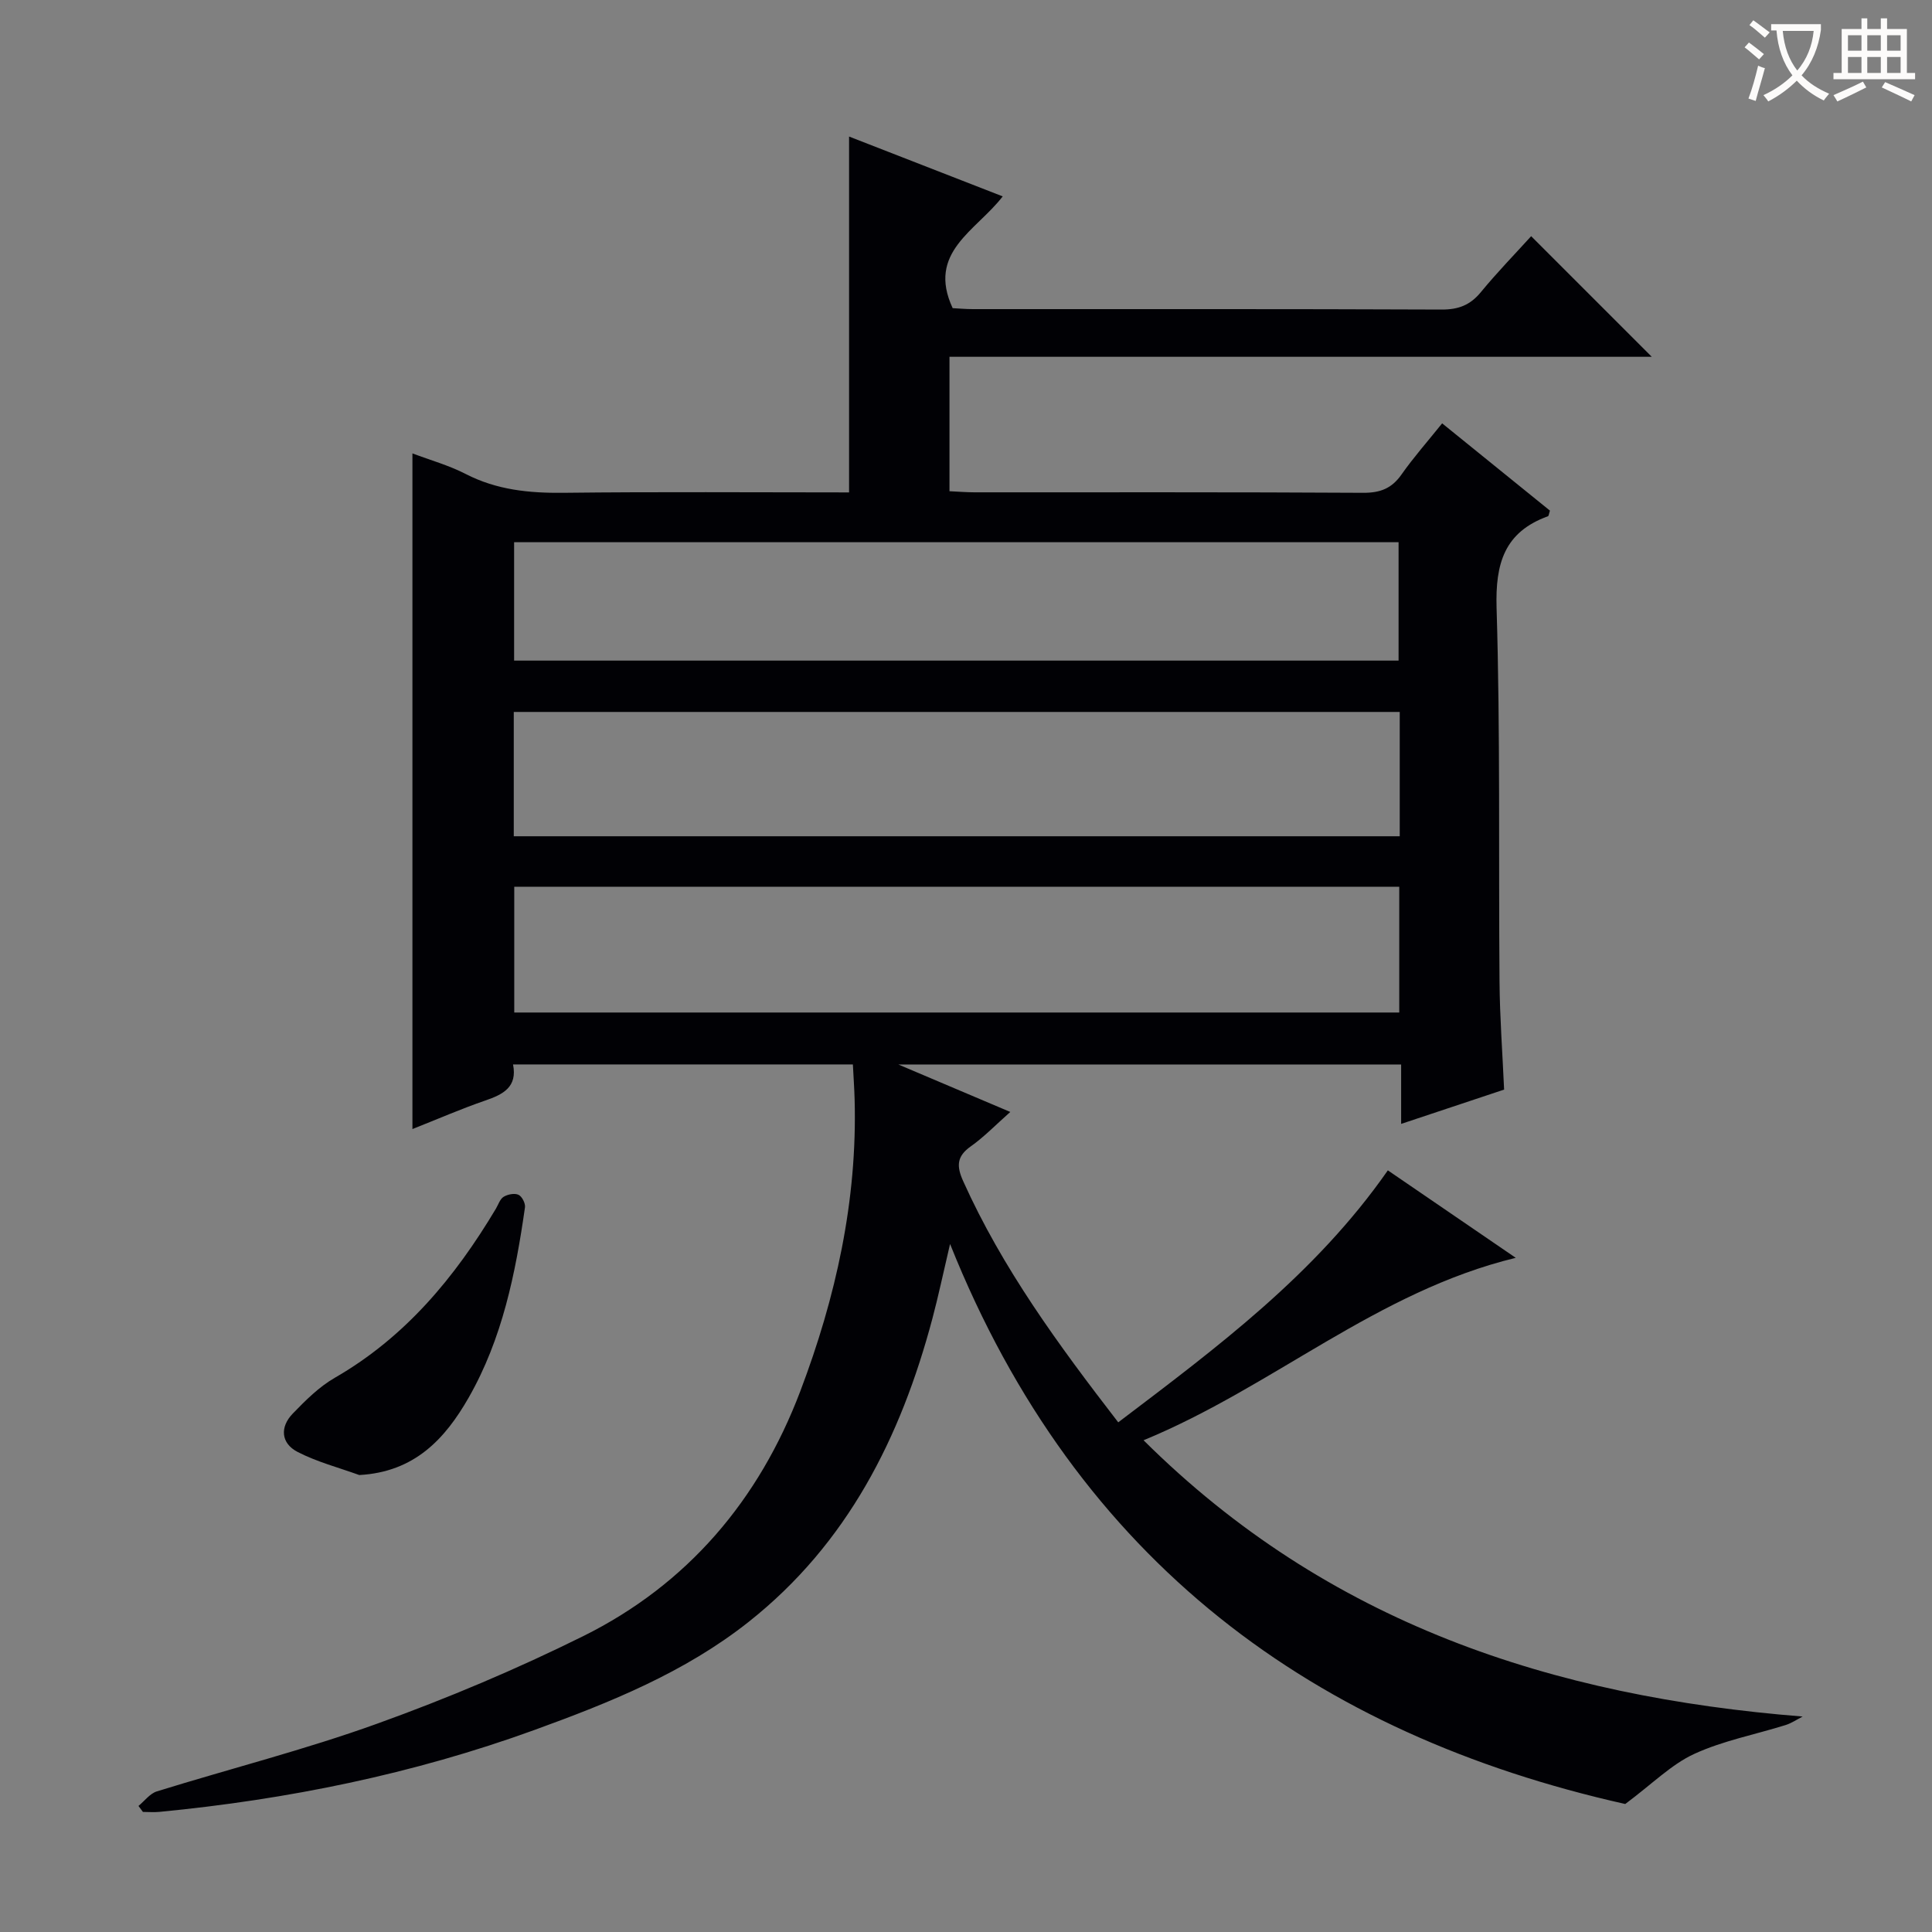 <svg enable-background="new 0 0 400 400" viewBox="0 0 400 400" xmlns="http://www.w3.org/2000/svg"><rect x="0" y="0" width="400" height="400" fill="#808080" stroke="none"/><path d="m373.22 355.39c-1.17.6-2.29 1.37-3.52 1.76-6.33 1.98-12.98 3.24-18.95 5.99-4.71 2.17-8.6 6.14-14.26 10.36-64.09-14.36-113.43-49.97-139.79-115.95-1.43 6.09-2.42 10.79-3.65 15.42-6.55 24.65-17.6 46.64-38.06 62.83-13.23 10.47-28.69 16.69-44.36 22.38-25.11 9.12-51.08 14.39-77.63 16.95-1.13.11-2.27.01-3.41.01-.31-.41-.62-.83-.92-1.24 1.26-1.03 2.36-2.56 3.8-3.01 15.21-4.72 30.71-8.64 45.67-14.04 14.49-5.22 28.78-11.25 42.58-18.09 21.65-10.74 36.44-28.22 44.97-50.72 7.36-19.41 11.83-39.47 11.25-60.41-.06-2.3-.23-4.61-.36-7.25-23.53 0-46.75 0-70.36 0 .93 4.67-2.03 6.2-5.74 7.47-5 1.72-9.86 3.84-15.09 5.91 0-46.81 0-93.12 0-139.89 3.72 1.41 7.55 2.47 11.02 4.26 6.43 3.31 13.15 3.98 20.25 3.9 19.65-.23 39.31-.08 59.13-.08 0-24.58 0-48.91 0-73.68 10.13 3.95 20.65 8.04 31.81 12.39-5.47 7.12-15.76 11.54-10.36 23.14 1.01.05 2.62.2 4.24.2 32.33.01 64.66-.05 97 .09 3.5.01 5.92-.93 8.13-3.62 3.37-4.1 7.09-7.92 10.4-11.57 8.38 8.38 16.57 16.56 24.97 24.97-48.28 0-96.64 0-145.4 0v27.83c1.64.08 3.39.22 5.14.23 26.83.01 53.67-.06 80.5.1 3.53.02 5.91-.89 7.94-3.78 2.48-3.53 5.35-6.78 8.42-10.6 7.56 6.12 14.99 12.14 22.32 18.07-.22.65-.24 1.1-.41 1.16-9.02 3.28-10.91 9.75-10.64 18.96.78 25.81.4 51.65.61 77.48.06 7.3.61 14.6.95 22.27-7.1 2.36-13.94 4.64-21.32 7.1 0-4.37 0-8.14 0-12.3-34.46 0-68.54 0-104.1 0 8.26 3.5 15.37 6.52 23.18 9.83-3.03 2.68-5.42 5.17-8.19 7.13-2.93 2.07-2.95 4.1-1.58 7.16 8.12 18.06 19.69 33.87 32.12 49.97 20.39-15.47 40.76-30.58 55.82-52.17 8.71 5.96 17.28 11.82 26.48 18.11-28.77 6.97-50.23 26.72-77.06 37.77 38.15 37.91 84.6 53.07 136.46 57.2zm-83.52-171.8c-61.4 0-122.38 0-183.23 0v26.04h183.23c0-8.75 0-17.19 0-26.04zm.1-36.19c-61.48 0-122.48 0-183.43 0v25.74h183.43c0-8.75 0-17.06 0-25.74zm-.24-10.63c0-8.44 0-16.47 0-24.51-61.24 0-122.12 0-183.12 0v24.51z" fill="#010105"/><path d="m74.38 305.39c-4.28-1.55-8.75-2.71-12.76-4.78-3.46-1.78-3.72-5.14-1-7.95 2.64-2.73 5.44-5.53 8.69-7.4 14.61-8.41 24.89-20.82 33.36-35.01.51-.86.85-2.01 1.61-2.47.84-.51 2.25-.79 3.07-.41.72.33 1.46 1.77 1.34 2.6-1.95 13.69-4.7 27.21-11.65 39.38-4.9 8.57-11.22 15.42-22.66 16.04z" fill="#010105"/><g fill="#fcfbfa"><path d="m362.1 8.8c1.1.8 2.1 1.6 3.1 2.4l-1 1.1c-1.3-1.1-2.3-2-3-2.5zm1.9 4.8c.5.2.9.4 1.4.5-.6 2.3-1.3 4.5-1.9 6.8l-1.5-.5c.8-2.1 1.4-4.3 2-6.8zm-1-9.4c1.3.9 2.4 1.8 3.4 2.5l-1 1.1c-1.4-1.2-2.4-2.1-3.2-2.6zm3.7 2.2v-1.4h10.3v1.2c-.5 3.6-1.8 6.8-4 9.4 1.5 1.6 3.4 2.8 5.7 3.8-.3.4-.7.8-1.1 1.4-2.3-1.1-4.1-2.5-5.6-4.1-1.6 1.6-3.6 3.1-5.9 4.3-.3-.5-.7-.9-1-1.3 2.4-1.1 4.4-2.5 6-4.1-1.9-2.5-3-5.6-3.3-9.3h-1.1zm8.8 0h-6.4c.3 3.3 1.3 6 3 8.2 2-2.3 3.1-5.1 3.4-8.2z"/><path d="m385.3 3.8h1.3v2.2h2.8v-2.2h1.3v2.2h4.1v9.1h1.7v1.3h-16.9v-1.3h1.7v-9.1h4.1v-2.2zm.4 13.1.7 1.2c-1.8.9-3.8 1.9-6 2.9-.2-.4-.5-.8-.8-1.3 2.3-1 4.3-1.9 6.1-2.8zm-3.1-6.4h2.8v-3.2h-2.8zm0 4.6h2.8v-3.3h-2.8zm4-4.6h2.8v-3.2h-2.8zm0 4.6h2.8v-3.3h-2.8zm3.7 1.9c2.1.9 4.1 1.8 6.1 2.7l-.7 1.3c-2.2-1.1-4.2-2-6.1-2.9zm3.2-9.7h-2.8v3.2h2.8zm-2.8 7.8h2.8v-3.3h-2.8z"/></g></svg>